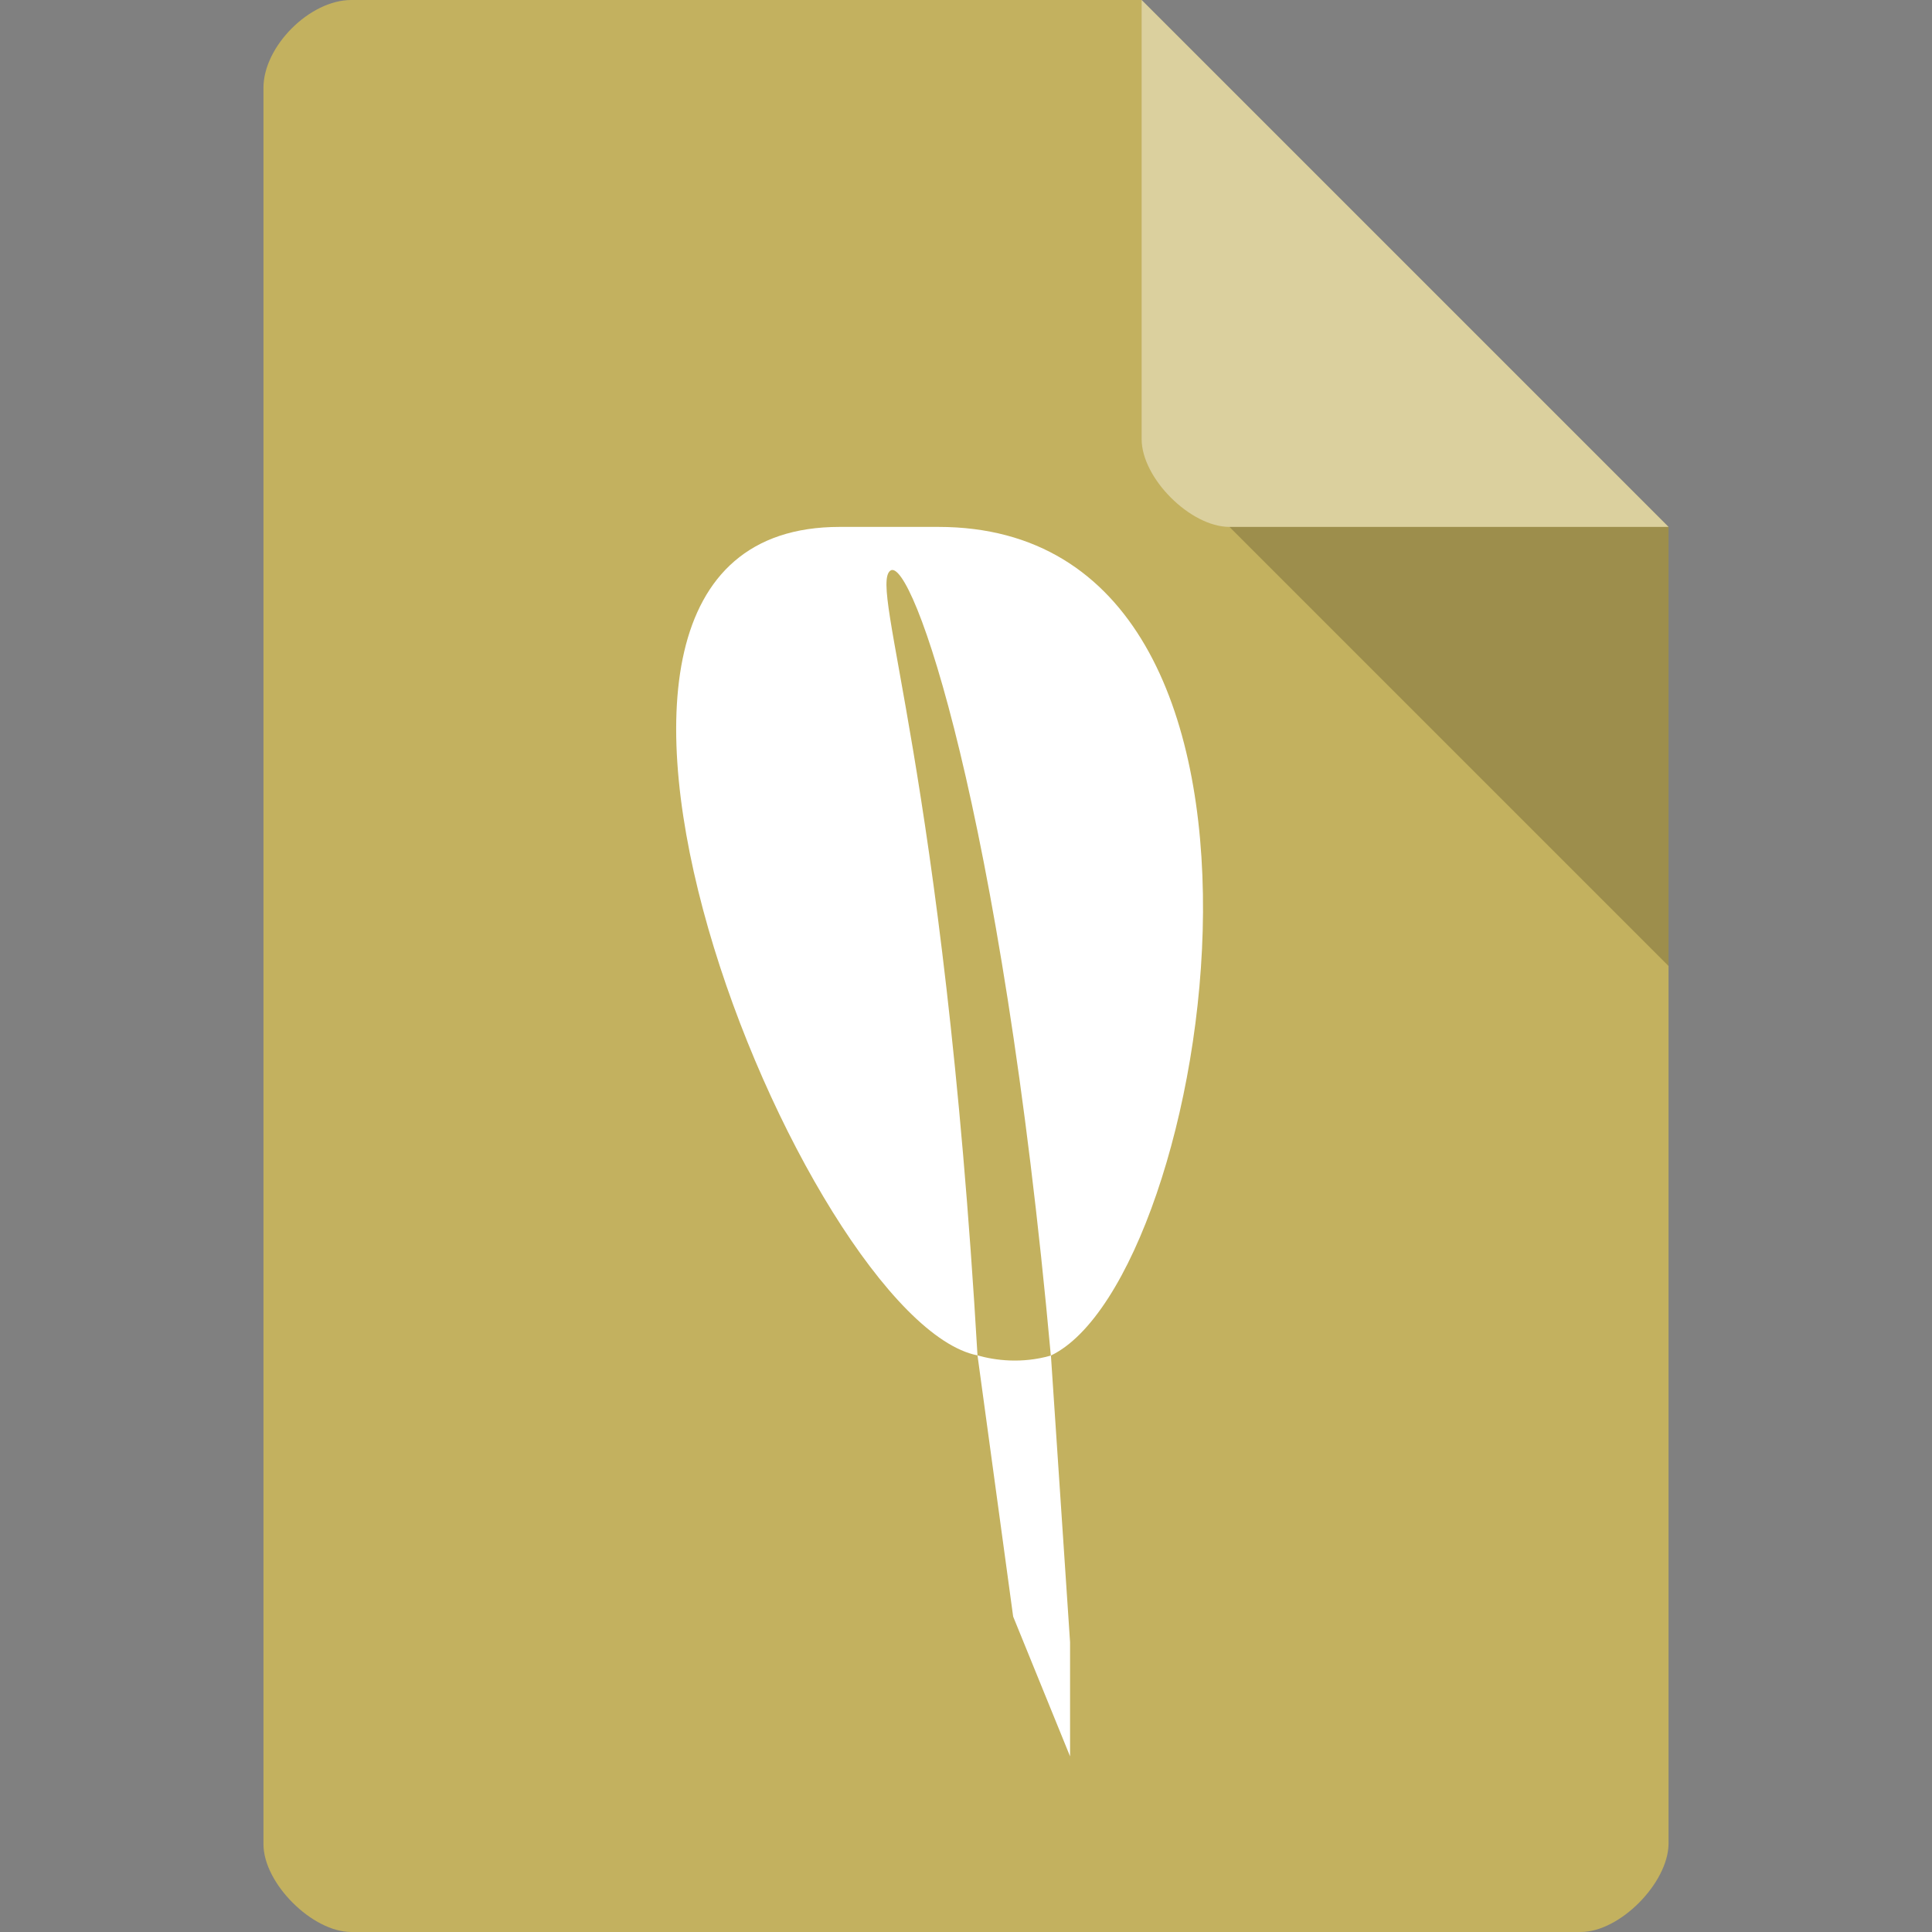 <svg xmlns="http://www.w3.org/2000/svg" viewBox="0 0 22 22">
 <rect x="0" y="0" width="22" height="22" fill="#808080" stroke="none"/>
 <path d="m 4 0 c -0.473 0 -1 0.527 -1 1 l 0 20 c 0 0.445 0.555 1 1 1 l 14 0 c 0.445 0 0.992 -0.555 1 -1 l 0 -15 -6 -6 z" style="fill:#c3b15f;fill-opacity:1"/>
 <path d="m 14 6 5 5 0 -5 z" style="fill:#000;fill-opacity:0.196"/>
 <path d="m 13 0 6 6 -5 0 c -0.445 0 -1 -0.555 -1 -1 z" style="fill:#fff;fill-opacity:0.392"/>
 <path d="m 9.561 6 c -4.124 0 -0.388 9.05 1.57 9.434 c -0.388 -6.652 -1.236 -8.746 -0.994 -8.935 c 0.242 -0.189 1.264 2.709 1.829 8.937 1.83 -0.875 3.218 -9.436 -1.281 -9.436 z m 2.406 9.436 c -0.333 0.095 -0.635 0.055 -0.836 -0.002 l 0.406 2.974 0.648 1.592 l 0 -1.3 z" style="fill:#fff"/>
</svg>
